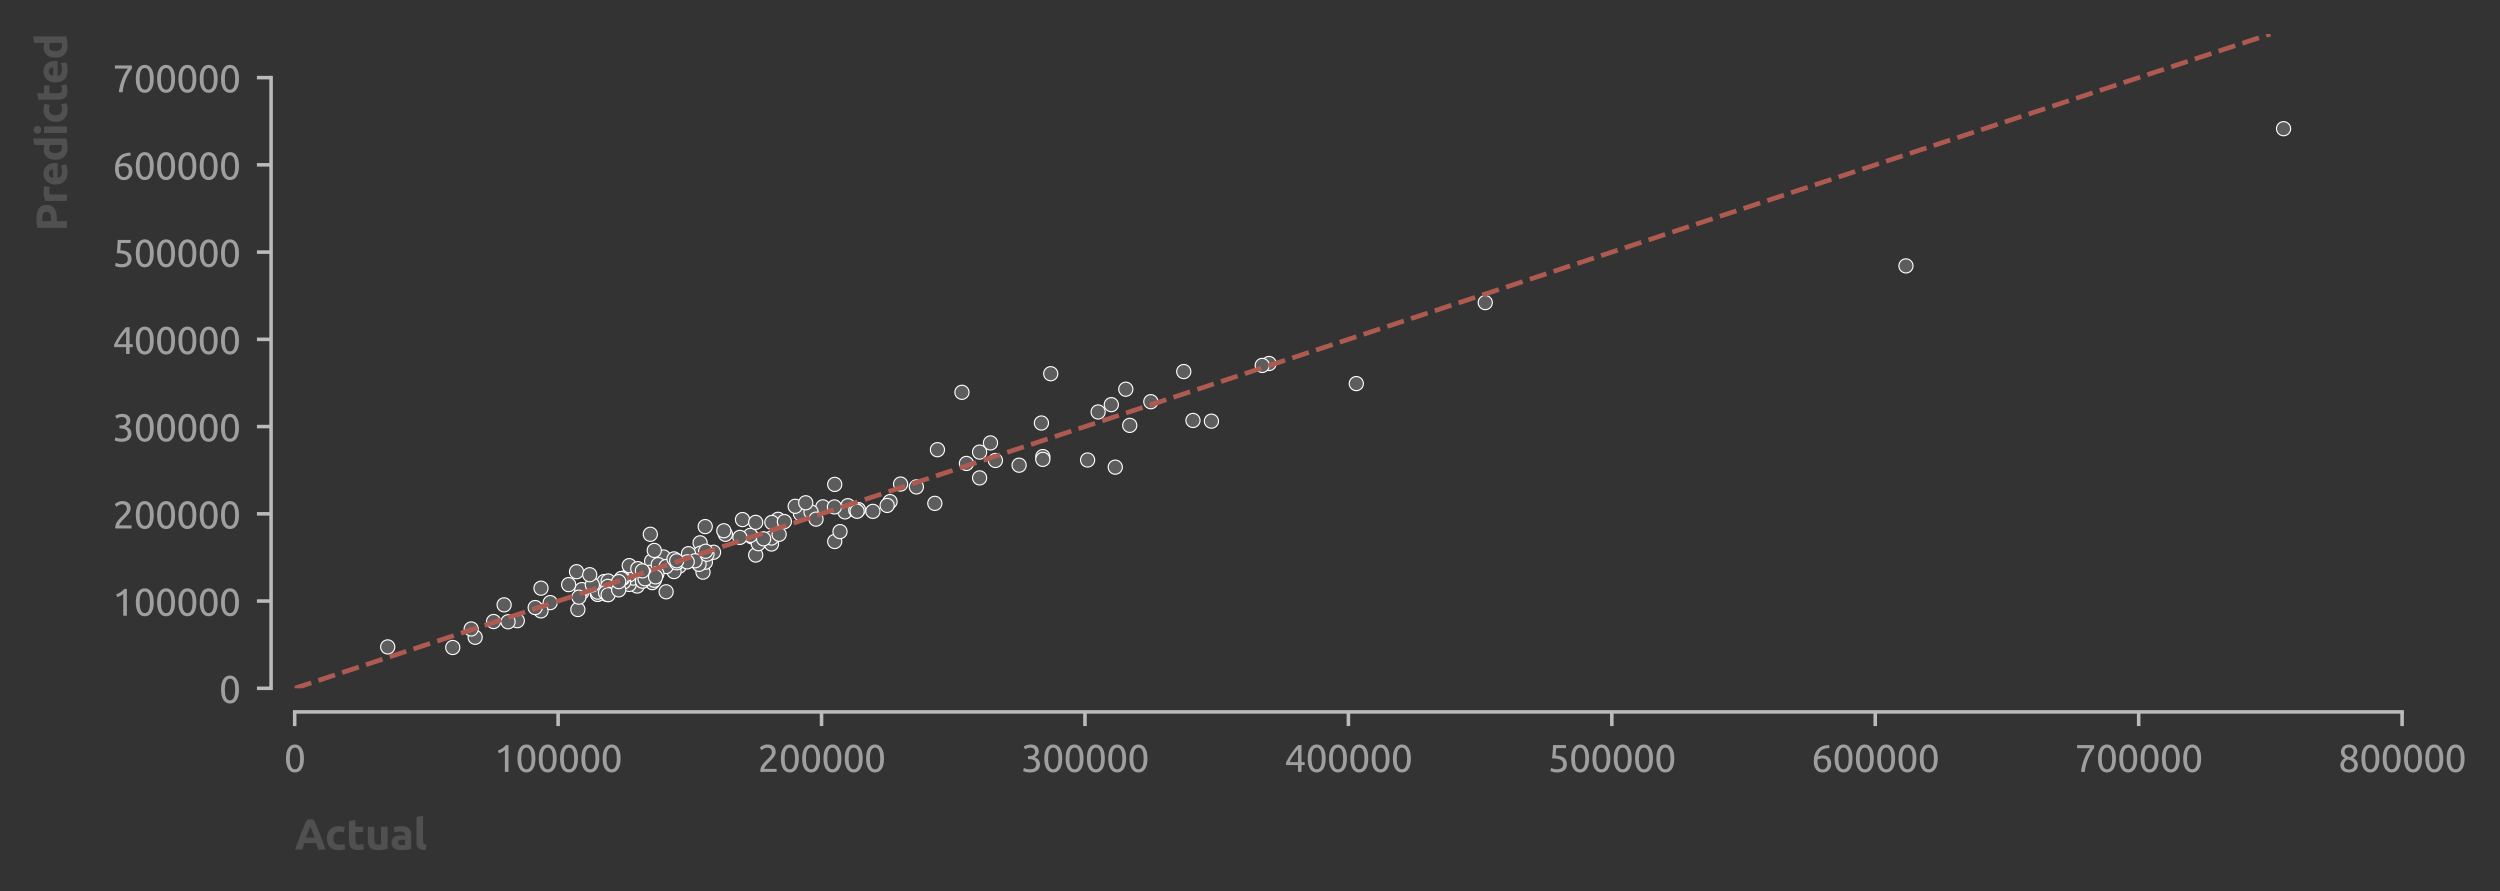 <?xml version="1.0" encoding="utf-8" standalone="no"?>
<!DOCTYPE svg PUBLIC "-//W3C//DTD SVG 1.1//EN"
  "http://www.w3.org/Graphics/SVG/1.1/DTD/svg11.dtd">
<svg xmlns:xlink="http://www.w3.org/1999/xlink" width="529.561pt" height="188.836pt" viewBox="0 0 529.561 188.836" xmlns="http://www.w3.org/2000/svg" version="1.1">
 <rect x="0" y="0" width="529.561" height="188.836" fill="#333333" stroke="none"/>
 <defs>
  <style type="text/css">*{stroke-linejoin: round; stroke-linecap: butt}</style>
 </defs>
 <g id="figure_1">
  <g id="patch_1">
   <path d="M 0 188.836 
L 529.561 188.836 
L 529.561 0 
L 0 0 
L 0 188.836 
z
" style="fill: none"/>
  </g>
  <g id="axes_1">
   <g id="patch_2">
    <path d="M 62.423 145.8 
L 508.823 145.8 
L 508.823 7.2 
L 62.423 7.2 
L 62.423 145.8 
z
" style="fill: none"/>
   </g>
   <g id="matplotlib.axis_1">
    <g id="xtick_1">
     <g id="line2d_1">
      <defs>
       <path id="md78e6dc897" d="M 0 0 
L 0 3 
" style="stroke: #bbbbbb; stroke-width: 0.75"/>
      </defs>
      <g>
       <use xlink:href="#md78e6dc897" x="62.423" y="150.8" style="fill: #bbbbbb; stroke: #bbbbbb; stroke-width: 0.75"/>
      </g>
     </g>
     <g id="text_1">
      <!-- 0 -->
      <g style="fill: #9f9f9f" transform="translate(60.167 163.507) scale(0.08 -0.08)">
       <defs>
        <path id="Ubuntu-30" d="M 320 2221 
Q 320 3334 713 3936 
Q 1107 4538 1805 4538 
Q 2502 4538 2896 3936 
Q 3290 3334 3290 2221 
Q 3290 1107 2896 505 
Q 2502 -96 1805 -96 
Q 1107 -96 713 505 
Q 320 1107 320 2221 
z
M 2662 2221 
Q 2662 2586 2620 2912 
Q 2579 3238 2480 3481 
Q 2381 3725 2214 3869 
Q 2048 4013 1805 4013 
Q 1562 4013 1395 3869 
Q 1229 3725 1129 3481 
Q 1030 3238 988 2912 
Q 947 2586 947 2221 
Q 947 1856 988 1529 
Q 1030 1203 1129 960 
Q 1229 717 1395 573 
Q 1562 429 1805 429 
Q 2048 429 2214 573 
Q 2381 717 2480 960 
Q 2579 1203 2620 1529 
Q 2662 1856 2662 2221 
z
" transform="scale(0.016)"/>
       </defs>
       <use xlink:href="#Ubuntu-30"/>
      </g>
     </g>
    </g>
    <g id="xtick_2">
     <g id="line2d_2">
      <g>
       <use xlink:href="#md78e6dc897" x="118.223" y="150.8" style="fill: #bbbbbb; stroke: #bbbbbb; stroke-width: 0.75"/>
      </g>
     </g>
     <g id="text_2">
      <!-- 100000 -->
      <g style="fill: #9f9f9f" transform="translate(104.686 163.507) scale(0.08 -0.08)">
       <defs>
        <path id="Ubuntu-31" d="M 595 3520 
Q 960 3661 1305 3881 
Q 1651 4102 1939 4435 
L 2362 4435 
L 2362 0 
L 1766 0 
L 1766 3610 
Q 1690 3539 1578 3462 
Q 1466 3386 1334 3315 
Q 1203 3245 1059 3181 
Q 915 3117 781 3072 
L 595 3520 
z
" transform="scale(0.016)"/>
       </defs>
       <use xlink:href="#Ubuntu-31"/>
       <use xlink:href="#Ubuntu-30" x="56.4"/>
       <use xlink:href="#Ubuntu-30" x="112.8"/>
       <use xlink:href="#Ubuntu-30" x="169.2"/>
       <use xlink:href="#Ubuntu-30" x="225.6"/>
       <use xlink:href="#Ubuntu-30" x="282"/>
      </g>
     </g>
    </g>
    <g id="xtick_3">
     <g id="line2d_3">
      <g>
       <use xlink:href="#md78e6dc897" x="174.023" y="150.8" style="fill: #bbbbbb; stroke: #bbbbbb; stroke-width: 0.75"/>
      </g>
     </g>
     <g id="text_3">
      <!-- 200000 -->
      <g style="fill: #9f9f9f" transform="translate(160.486 163.507) scale(0.08 -0.08)">
       <defs>
        <path id="Ubuntu-32" d="M 2989 3302 
Q 2989 3072 2896 2857 
Q 2803 2643 2649 2435 
Q 2496 2227 2304 2025 
Q 2112 1824 1920 1632 
Q 1811 1523 1667 1376 
Q 1523 1229 1395 1069 
Q 1267 909 1180 761 
Q 1094 614 1094 506 
L 3136 506 
L 3136 0 
L 448 0 
Q 442 38 442 76 
Q 442 115 442 147 
Q 442 448 541 707 
Q 640 966 800 1196 
Q 960 1427 1158 1632 
Q 1357 1837 1549 2029 
Q 1709 2182 1853 2332 
Q 1997 2483 2109 2633 
Q 2221 2784 2288 2944 
Q 2355 3104 2355 3283 
Q 2355 3475 2294 3609 
Q 2234 3744 2131 3833 
Q 2029 3923 1891 3964 
Q 1754 4006 1600 4006 
Q 1414 4006 1260 3955 
Q 1107 3904 985 3837 
Q 864 3770 781 3696 
Q 698 3622 653 3584 
L 358 4006 
Q 416 4070 531 4163 
Q 646 4256 806 4339 
Q 966 4422 1164 4480 
Q 1363 4538 1594 4538 
Q 2291 4538 2640 4214 
Q 2989 3891 2989 3302 
z
" transform="scale(0.016)"/>
       </defs>
       <use xlink:href="#Ubuntu-32"/>
       <use xlink:href="#Ubuntu-30" x="56.4"/>
       <use xlink:href="#Ubuntu-30" x="112.8"/>
       <use xlink:href="#Ubuntu-30" x="169.2"/>
       <use xlink:href="#Ubuntu-30" x="225.6"/>
       <use xlink:href="#Ubuntu-30" x="282"/>
      </g>
     </g>
    </g>
    <g id="xtick_4">
     <g id="line2d_4">
      <g>
       <use xlink:href="#md78e6dc897" x="229.823" y="150.8" style="fill: #bbbbbb; stroke: #bbbbbb; stroke-width: 0.75"/>
      </g>
     </g>
     <g id="text_4">
      <!-- 300000 -->
      <g style="fill: #9f9f9f" transform="translate(216.286 163.507) scale(0.08 -0.08)">
       <defs>
        <path id="Ubuntu-33" d="M 1446 435 
Q 2016 435 2262 659 
Q 2509 883 2509 1261 
Q 2509 1504 2406 1670 
Q 2304 1837 2137 1936 
Q 1971 2035 1750 2076 
Q 1530 2118 1299 2118 
L 1146 2118 
L 1146 2605 
L 1357 2605 
Q 1517 2605 1686 2637 
Q 1856 2669 1997 2752 
Q 2138 2835 2227 2979 
Q 2317 3123 2317 3341 
Q 2317 3520 2253 3648 
Q 2189 3776 2083 3859 
Q 1978 3942 1840 3977 
Q 1702 4013 1549 4013 
Q 1242 4013 1027 3923 
Q 813 3834 666 3738 
L 435 4192 
Q 512 4243 630 4304 
Q 749 4365 896 4416 
Q 1043 4467 1212 4502 
Q 1382 4538 1568 4538 
Q 1920 4538 2176 4451 
Q 2432 4365 2598 4208 
Q 2765 4051 2848 3836 
Q 2931 3622 2931 3373 
Q 2931 3027 2732 2780 
Q 2534 2534 2253 2406 
Q 2426 2355 2586 2259 
Q 2746 2163 2864 2016 
Q 2982 1869 3056 1677 
Q 3130 1485 3130 1248 
Q 3130 960 3030 713 
Q 2931 467 2723 288 
Q 2515 109 2201 6 
Q 1888 -96 1459 -96 
Q 1293 -96 1117 -70 
Q 941 -45 787 -6 
Q 634 32 518 70 
Q 403 109 352 134 
L 467 653 
Q 576 602 829 518 
Q 1082 435 1446 435 
z
" transform="scale(0.016)"/>
       </defs>
       <use xlink:href="#Ubuntu-33"/>
       <use xlink:href="#Ubuntu-30" x="56.4"/>
       <use xlink:href="#Ubuntu-30" x="112.8"/>
       <use xlink:href="#Ubuntu-30" x="169.2"/>
       <use xlink:href="#Ubuntu-30" x="225.6"/>
       <use xlink:href="#Ubuntu-30" x="282"/>
      </g>
     </g>
    </g>
    <g id="xtick_5">
     <g id="line2d_5">
      <g>
       <use xlink:href="#md78e6dc897" x="285.623" y="150.8" style="fill: #bbbbbb; stroke: #bbbbbb; stroke-width: 0.75"/>
      </g>
     </g>
     <g id="text_5">
      <!-- 400000 -->
      <g style="fill: #9f9f9f" transform="translate(272.086 163.507) scale(0.08 -0.08)">
       <defs>
        <path id="Ubuntu-34" d="M 256 1536 
Q 378 1818 589 2192 
Q 800 2566 1065 2963 
Q 1331 3360 1635 3744 
Q 1939 4128 2246 4435 
L 2816 4435 
L 2816 1619 
L 3341 1619 
L 3341 1133 
L 2816 1133 
L 2816 0 
L 2240 0 
L 2240 1133 
L 256 1133 
L 256 1536 
z
M 2240 3731 
Q 2048 3526 1853 3273 
Q 1658 3021 1472 2745 
Q 1286 2470 1123 2182 
Q 960 1894 832 1619 
L 2240 1619 
L 2240 3731 
z
" transform="scale(0.016)"/>
       </defs>
       <use xlink:href="#Ubuntu-34"/>
       <use xlink:href="#Ubuntu-30" x="56.4"/>
       <use xlink:href="#Ubuntu-30" x="112.8"/>
       <use xlink:href="#Ubuntu-30" x="169.2"/>
       <use xlink:href="#Ubuntu-30" x="225.6"/>
       <use xlink:href="#Ubuntu-30" x="282"/>
      </g>
     </g>
    </g>
    <g id="xtick_6">
     <g id="line2d_6">
      <g>
       <use xlink:href="#md78e6dc897" x="341.423" y="150.8" style="fill: #bbbbbb; stroke: #bbbbbb; stroke-width: 0.75"/>
      </g>
     </g>
     <g id="text_6">
      <!-- 500000 -->
      <g style="fill: #9f9f9f" transform="translate(327.886 163.507) scale(0.08 -0.08)">
       <defs>
        <path id="Ubuntu-35" d="M 1274 2726 
Q 2240 2688 2691 2304 
Q 3142 1920 3142 1261 
Q 3142 966 3043 716 
Q 2944 467 2742 288 
Q 2541 109 2233 6 
Q 1926 -96 1504 -96 
Q 1338 -96 1165 -70 
Q 992 -45 845 -6 
Q 698 32 582 70 
Q 467 109 416 134 
L 531 653 
Q 640 602 886 518 
Q 1133 435 1491 435 
Q 1779 435 1974 499 
Q 2170 563 2291 672 
Q 2413 781 2467 925 
Q 2522 1069 2522 1229 
Q 2522 1472 2438 1661 
Q 2355 1850 2144 1978 
Q 1933 2106 1581 2173 
Q 1229 2240 691 2240 
Q 730 2554 752 2829 
Q 774 3104 793 3366 
Q 813 3629 825 3888 
Q 838 4147 851 4435 
L 2989 4435 
L 2989 3930 
L 1370 3930 
Q 1363 3834 1350 3670 
Q 1338 3507 1325 3331 
Q 1312 3155 1299 2988 
Q 1286 2822 1274 2726 
z
" transform="scale(0.016)"/>
       </defs>
       <use xlink:href="#Ubuntu-35"/>
       <use xlink:href="#Ubuntu-30" x="56.4"/>
       <use xlink:href="#Ubuntu-30" x="112.8"/>
       <use xlink:href="#Ubuntu-30" x="169.2"/>
       <use xlink:href="#Ubuntu-30" x="225.6"/>
       <use xlink:href="#Ubuntu-30" x="282"/>
      </g>
     </g>
    </g>
    <g id="xtick_7">
     <g id="line2d_7">
      <g>
       <use xlink:href="#md78e6dc897" x="397.223" y="150.8" style="fill: #bbbbbb; stroke: #bbbbbb; stroke-width: 0.75"/>
      </g>
     </g>
     <g id="text_7">
      <!-- 600000 -->
      <g style="fill: #9f9f9f" transform="translate(383.686 163.507) scale(0.08 -0.08)">
       <defs>
        <path id="Ubuntu-36" d="M 403 1779 
Q 403 2426 582 2922 
Q 762 3418 1091 3757 
Q 1421 4096 1891 4272 
Q 2362 4448 2950 4454 
L 2995 3955 
Q 2618 3949 2307 3872 
Q 1997 3795 1753 3628 
Q 1510 3462 1344 3196 
Q 1178 2931 1094 2541 
Q 1261 2618 1469 2669 
Q 1677 2720 1901 2720 
Q 2278 2720 2540 2605 
Q 2803 2490 2969 2301 
Q 3136 2112 3209 1865 
Q 3283 1619 3283 1350 
Q 3283 1107 3200 851 
Q 3117 595 2947 384 
Q 2778 173 2515 38 
Q 2253 -96 1894 -96 
Q 1165 -96 784 403 
Q 403 902 403 1779 
z
M 1837 2234 
Q 1613 2234 1421 2192 
Q 1229 2150 1037 2067 
Q 1030 1997 1027 1923 
Q 1024 1850 1024 1779 
Q 1024 1498 1062 1248 
Q 1101 998 1200 809 
Q 1299 621 1465 509 
Q 1632 397 1888 397 
Q 2099 397 2246 486 
Q 2394 576 2490 717 
Q 2586 858 2627 1021 
Q 2669 1184 2669 1338 
Q 2669 1773 2461 2003 
Q 2253 2234 1837 2234 
z
" transform="scale(0.016)"/>
       </defs>
       <use xlink:href="#Ubuntu-36"/>
       <use xlink:href="#Ubuntu-30" x="56.4"/>
       <use xlink:href="#Ubuntu-30" x="112.8"/>
       <use xlink:href="#Ubuntu-30" x="169.2"/>
       <use xlink:href="#Ubuntu-30" x="225.6"/>
       <use xlink:href="#Ubuntu-30" x="282"/>
      </g>
     </g>
    </g>
    <g id="xtick_8">
     <g id="line2d_8">
      <g>
       <use xlink:href="#md78e6dc897" x="453.023" y="150.8" style="fill: #bbbbbb; stroke: #bbbbbb; stroke-width: 0.75"/>
      </g>
     </g>
     <g id="text_8">
      <!-- 700000 -->
      <g style="fill: #9f9f9f" transform="translate(439.486 163.507) scale(0.08 -0.08)">
       <defs>
        <path id="Ubuntu-37" d="M 1043 0 
Q 1082 512 1226 1078 
Q 1370 1645 1581 2179 
Q 1792 2714 2045 3171 
Q 2298 3629 2541 3917 
L 384 3917 
L 384 4435 
L 3206 4435 
L 3206 3942 
Q 2995 3699 2739 3273 
Q 2483 2848 2256 2320 
Q 2029 1792 1865 1193 
Q 1702 595 1664 0 
L 1043 0 
z
" transform="scale(0.016)"/>
       </defs>
       <use xlink:href="#Ubuntu-37"/>
       <use xlink:href="#Ubuntu-30" x="56.4"/>
       <use xlink:href="#Ubuntu-30" x="112.8"/>
       <use xlink:href="#Ubuntu-30" x="169.2"/>
       <use xlink:href="#Ubuntu-30" x="225.6"/>
       <use xlink:href="#Ubuntu-30" x="282"/>
      </g>
     </g>
    </g>
    <g id="xtick_9">
     <g id="line2d_9">
      <g>
       <use xlink:href="#md78e6dc897" x="508.823" y="150.8" style="fill: #bbbbbb; stroke: #bbbbbb; stroke-width: 0.75"/>
      </g>
     </g>
     <g id="text_9">
      <!-- 800000 -->
      <g style="fill: #9f9f9f" transform="translate(495.286 163.507) scale(0.08 -0.08)">
       <defs>
        <path id="Ubuntu-38" d="M 3258 1152 
Q 3258 883 3165 656 
Q 3072 429 2889 259 
Q 2707 90 2432 -3 
Q 2157 -96 1798 -96 
Q 1382 -96 1104 22 
Q 826 141 659 320 
Q 493 499 422 713 
Q 352 928 352 1120 
Q 352 1306 413 1475 
Q 474 1645 573 1792 
Q 672 1939 803 2057 
Q 934 2176 1082 2266 
Q 454 2624 454 3322 
Q 454 3565 550 3785 
Q 646 4006 822 4172 
Q 998 4339 1248 4438 
Q 1498 4538 1805 4538 
Q 2163 4538 2419 4429 
Q 2675 4320 2838 4150 
Q 3002 3981 3075 3776 
Q 3149 3571 3149 3379 
Q 3149 3194 3094 3030 
Q 3040 2867 2947 2726 
Q 2854 2586 2736 2477 
Q 2618 2368 2490 2285 
Q 3245 1926 3258 1152 
z
M 954 1114 
Q 954 998 995 873 
Q 1037 749 1139 643 
Q 1242 538 1402 467 
Q 1562 397 1805 397 
Q 2022 397 2185 461 
Q 2349 525 2451 624 
Q 2554 723 2605 851 
Q 2656 979 2656 1114 
Q 2656 1318 2579 1472 
Q 2502 1626 2358 1741 
Q 2214 1856 2012 1936 
Q 1811 2016 1555 2074 
Q 1267 1914 1110 1677 
Q 954 1440 954 1114 
z
M 2554 3386 
Q 2554 3482 2512 3597 
Q 2470 3712 2380 3811 
Q 2291 3910 2150 3977 
Q 2010 4045 1805 4045 
Q 1600 4045 1456 3981 
Q 1312 3917 1222 3817 
Q 1133 3718 1091 3600 
Q 1050 3482 1050 3366 
Q 1050 3226 1101 3085 
Q 1152 2944 1261 2822 
Q 1370 2701 1546 2605 
Q 1722 2509 1965 2451 
Q 2234 2611 2394 2825 
Q 2554 3040 2554 3386 
z
" transform="scale(0.016)"/>
       </defs>
       <use xlink:href="#Ubuntu-38"/>
       <use xlink:href="#Ubuntu-30" x="56.4"/>
       <use xlink:href="#Ubuntu-30" x="112.8"/>
       <use xlink:href="#Ubuntu-30" x="169.2"/>
       <use xlink:href="#Ubuntu-30" x="225.6"/>
       <use xlink:href="#Ubuntu-30" x="282"/>
      </g>
     </g>
    </g>
    <g id="text_10">
     <!-- Actual -->
     <g style="fill: #505050" transform="translate(62.423 179.971) scale(0.09 -0.09)">
      <defs>
       <path id="Ubuntu-Bold-41" d="M 3482 0 
Q 3411 230 3324 473 
Q 3238 717 3155 960 
L 1427 960 
Q 1344 717 1257 473 
Q 1171 230 1101 0 
L 64 0 
Q 314 717 538 1325 
Q 762 1933 976 2470 
Q 1190 3008 1398 3491 
Q 1606 3974 1830 4435 
L 2784 4435 
Q 3002 3974 3213 3491 
Q 3424 3008 3638 2470 
Q 3853 1933 4077 1325 
Q 4301 717 4550 0 
L 3482 0 
z
M 2285 3430 
Q 2253 3334 2189 3168 
Q 2125 3002 2041 2784 
Q 1958 2566 1859 2304 
Q 1760 2042 1658 1754 
L 2918 1754 
Q 2816 2042 2720 2304 
Q 2624 2566 2537 2784 
Q 2451 3002 2387 3168 
Q 2323 3334 2285 3430 
z
" transform="scale(0.016)"/>
       <path id="Ubuntu-Bold-63" d="M 288 1683 
Q 288 2048 406 2371 
Q 525 2694 749 2934 
Q 973 3174 1293 3315 
Q 1613 3456 2022 3456 
Q 2291 3456 2515 3408 
Q 2739 3360 2950 3270 
L 2752 2509 
Q 2618 2560 2458 2598 
Q 2298 2637 2099 2637 
Q 1677 2637 1469 2374 
Q 1261 2112 1261 1683 
Q 1261 1229 1456 979 
Q 1651 730 2138 730 
Q 2310 730 2508 762 
Q 2707 794 2874 864 
L 3008 83 
Q 2842 13 2592 -38 
Q 2342 -90 2042 -90 
Q 1581 -90 1248 48 
Q 915 186 700 422 
Q 486 659 387 982 
Q 288 1306 288 1683 
z
" transform="scale(0.016)"/>
       <path id="Ubuntu-Bold-74" d="M 416 4205 
L 1370 4358 
L 1370 3366 
L 2515 3366 
L 2515 2573 
L 1370 2573 
L 1370 1389 
Q 1370 1088 1475 909 
Q 1581 730 1901 730 
Q 2054 730 2217 758 
Q 2381 787 2515 838 
L 2650 96 
Q 2477 26 2265 -25 
Q 2054 -77 1747 -77 
Q 1357 -77 1101 28 
Q 845 134 691 323 
Q 538 512 477 781 
Q 416 1050 416 1376 
L 416 4205 
z
" transform="scale(0.016)"/>
       <path id="Ubuntu-Bold-75" d="M 3322 115 
Q 3078 45 2694 -16 
Q 2310 -77 1888 -77 
Q 1459 -77 1174 38 
Q 890 154 723 362 
Q 557 570 486 858 
Q 416 1146 416 1491 
L 416 3366 
L 1370 3366 
L 1370 1606 
Q 1370 1146 1491 941 
Q 1613 736 1946 736 
Q 2048 736 2163 745 
Q 2278 755 2368 768 
L 2368 3366 
L 3322 3366 
L 3322 115 
z
" transform="scale(0.016)"/>
       <path id="Ubuntu-Bold-61" d="M 1734 666 
Q 1875 666 2003 672 
Q 2131 678 2208 691 
L 2208 1414 
Q 2150 1427 2035 1440 
Q 1920 1453 1824 1453 
Q 1690 1453 1571 1437 
Q 1453 1421 1363 1376 
Q 1274 1331 1222 1254 
Q 1171 1178 1171 1062 
Q 1171 838 1321 752 
Q 1472 666 1734 666 
z
M 1658 3456 
Q 2080 3456 2361 3360 
Q 2643 3264 2812 3085 
Q 2982 2906 3052 2650 
Q 3123 2394 3123 2080 
L 3123 96 
Q 2918 51 2553 -9 
Q 2189 -70 1670 -70 
Q 1344 -70 1078 -12 
Q 813 45 621 176 
Q 429 307 326 518 
Q 224 730 224 1037 
Q 224 1331 342 1536 
Q 461 1741 659 1862 
Q 858 1984 1114 2038 
Q 1370 2093 1645 2093 
Q 1830 2093 1974 2077 
Q 2118 2061 2208 2035 
L 2208 2125 
Q 2208 2368 2061 2515 
Q 1914 2662 1549 2662 
Q 1306 2662 1069 2627 
Q 832 2592 659 2528 
L 538 3296 
Q 621 3322 745 3350 
Q 870 3379 1017 3401 
Q 1165 3424 1328 3440 
Q 1491 3456 1658 3456 
z
" transform="scale(0.016)"/>
       <path id="Ubuntu-Bold-6c" d="M 1792 -64 
Q 1376 -58 1117 25 
Q 858 109 707 259 
Q 557 410 502 624 
Q 448 838 448 1107 
L 448 4813 
L 1402 4966 
L 1402 1299 
Q 1402 1171 1421 1068 
Q 1440 966 1494 896 
Q 1549 826 1651 781 
Q 1754 736 1926 723 
L 1792 -64 
z
" transform="scale(0.016)"/>
      </defs>
      <use xlink:href="#Ubuntu-Bold-41"/>
      <use xlink:href="#Ubuntu-Bold-63" x="70.975"/>
      <use xlink:href="#Ubuntu-Bold-74" x="120.975"/>
      <use xlink:href="#Ubuntu-Bold-75" x="165.375"/>
      <use xlink:href="#Ubuntu-Bold-61" x="224.275"/>
      <use xlink:href="#Ubuntu-Bold-6c" x="279.575"/>
     </g>
    </g>
   </g>
   <g id="matplotlib.axis_2">
    <g id="ytick_1">
     <g id="line2d_10">
      <defs>
       <path id="me617c62ed6" d="M 0 0 
L -3 0 
" style="stroke: #bbbbbb; stroke-width: 0.75"/>
      </defs>
      <g>
       <use xlink:href="#me617c62ed6" x="57.423" y="145.8" style="fill: #bbbbbb; stroke: #bbbbbb; stroke-width: 0.75"/>
      </g>
     </g>
     <g id="text_11">
      <!-- 0 -->
      <g style="fill: #9f9f9f" transform="translate(46.411 148.904) scale(0.08 -0.08)">
       <use xlink:href="#Ubuntu-30"/>
      </g>
     </g>
    </g>
    <g id="ytick_2">
     <g id="line2d_11">
      <g>
       <use xlink:href="#me617c62ed6" x="57.423" y="127.32" style="fill: #bbbbbb; stroke: #bbbbbb; stroke-width: 0.75"/>
      </g>
     </g>
     <g id="text_12">
      <!-- 100000 -->
      <g style="fill: #9f9f9f" transform="translate(23.848 130.424) scale(0.08 -0.08)">
       <use xlink:href="#Ubuntu-31"/>
       <use xlink:href="#Ubuntu-30" x="56.4"/>
       <use xlink:href="#Ubuntu-30" x="112.8"/>
       <use xlink:href="#Ubuntu-30" x="169.2"/>
       <use xlink:href="#Ubuntu-30" x="225.6"/>
       <use xlink:href="#Ubuntu-30" x="282"/>
      </g>
     </g>
    </g>
    <g id="ytick_3">
     <g id="line2d_12">
      <g>
       <use xlink:href="#me617c62ed6" x="57.423" y="108.84" style="fill: #bbbbbb; stroke: #bbbbbb; stroke-width: 0.75"/>
      </g>
     </g>
     <g id="text_13">
      <!-- 200000 -->
      <g style="fill: #9f9f9f" transform="translate(23.848 111.944) scale(0.08 -0.08)">
       <use xlink:href="#Ubuntu-32"/>
       <use xlink:href="#Ubuntu-30" x="56.4"/>
       <use xlink:href="#Ubuntu-30" x="112.8"/>
       <use xlink:href="#Ubuntu-30" x="169.2"/>
       <use xlink:href="#Ubuntu-30" x="225.6"/>
       <use xlink:href="#Ubuntu-30" x="282"/>
      </g>
     </g>
    </g>
    <g id="ytick_4">
     <g id="line2d_13">
      <g>
       <use xlink:href="#me617c62ed6" x="57.423" y="90.36" style="fill: #bbbbbb; stroke: #bbbbbb; stroke-width: 0.75"/>
      </g>
     </g>
     <g id="text_14">
      <!-- 300000 -->
      <g style="fill: #9f9f9f" transform="translate(23.848 93.464) scale(0.08 -0.08)">
       <use xlink:href="#Ubuntu-33"/>
       <use xlink:href="#Ubuntu-30" x="56.4"/>
       <use xlink:href="#Ubuntu-30" x="112.8"/>
       <use xlink:href="#Ubuntu-30" x="169.2"/>
       <use xlink:href="#Ubuntu-30" x="225.6"/>
       <use xlink:href="#Ubuntu-30" x="282"/>
      </g>
     </g>
    </g>
    <g id="ytick_5">
     <g id="line2d_14">
      <g>
       <use xlink:href="#me617c62ed6" x="57.423" y="71.88" style="fill: #bbbbbb; stroke: #bbbbbb; stroke-width: 0.75"/>
      </g>
     </g>
     <g id="text_15">
      <!-- 400000 -->
      <g style="fill: #9f9f9f" transform="translate(23.848 74.984) scale(0.08 -0.08)">
       <use xlink:href="#Ubuntu-34"/>
       <use xlink:href="#Ubuntu-30" x="56.4"/>
       <use xlink:href="#Ubuntu-30" x="112.8"/>
       <use xlink:href="#Ubuntu-30" x="169.2"/>
       <use xlink:href="#Ubuntu-30" x="225.6"/>
       <use xlink:href="#Ubuntu-30" x="282"/>
      </g>
     </g>
    </g>
    <g id="ytick_6">
     <g id="line2d_15">
      <g>
       <use xlink:href="#me617c62ed6" x="57.423" y="53.4" style="fill: #bbbbbb; stroke: #bbbbbb; stroke-width: 0.75"/>
      </g>
     </g>
     <g id="text_16">
      <!-- 500000 -->
      <g style="fill: #9f9f9f" transform="translate(23.848 56.504) scale(0.08 -0.08)">
       <use xlink:href="#Ubuntu-35"/>
       <use xlink:href="#Ubuntu-30" x="56.4"/>
       <use xlink:href="#Ubuntu-30" x="112.8"/>
       <use xlink:href="#Ubuntu-30" x="169.2"/>
       <use xlink:href="#Ubuntu-30" x="225.6"/>
       <use xlink:href="#Ubuntu-30" x="282"/>
      </g>
     </g>
    </g>
    <g id="ytick_7">
     <g id="line2d_16">
      <g>
       <use xlink:href="#me617c62ed6" x="57.423" y="34.92" style="fill: #bbbbbb; stroke: #bbbbbb; stroke-width: 0.75"/>
      </g>
     </g>
     <g id="text_17">
      <!-- 600000 -->
      <g style="fill: #9f9f9f" transform="translate(23.848 38.024) scale(0.08 -0.08)">
       <use xlink:href="#Ubuntu-36"/>
       <use xlink:href="#Ubuntu-30" x="56.4"/>
       <use xlink:href="#Ubuntu-30" x="112.8"/>
       <use xlink:href="#Ubuntu-30" x="169.2"/>
       <use xlink:href="#Ubuntu-30" x="225.6"/>
       <use xlink:href="#Ubuntu-30" x="282"/>
      </g>
     </g>
    </g>
    <g id="ytick_8">
     <g id="line2d_17">
      <g>
       <use xlink:href="#me617c62ed6" x="57.423" y="16.44" style="fill: #bbbbbb; stroke: #bbbbbb; stroke-width: 0.75"/>
      </g>
     </g>
     <g id="text_18">
      <!-- 700000 -->
      <g style="fill: #9f9f9f" transform="translate(23.848 19.544) scale(0.08 -0.08)">
       <use xlink:href="#Ubuntu-37"/>
       <use xlink:href="#Ubuntu-30" x="56.4"/>
       <use xlink:href="#Ubuntu-30" x="112.8"/>
       <use xlink:href="#Ubuntu-30" x="169.2"/>
       <use xlink:href="#Ubuntu-30" x="225.6"/>
       <use xlink:href="#Ubuntu-30" x="282"/>
      </g>
     </g>
    </g>
    <g id="text_19">
     <!-- Predicted -->
     <g style="fill: #505050" transform="translate(14.183 49.009) rotate(-90) scale(0.09 -0.09)">
      <defs>
       <path id="Ubuntu-Bold-50" d="M 1843 4486 
Q 2835 4486 3366 4137 
Q 3898 3789 3898 2995 
Q 3898 2195 3360 1840 
Q 2822 1485 1824 1485 
L 1510 1485 
L 1510 0 
L 512 0 
L 512 4371 
Q 838 4435 1203 4460 
Q 1568 4486 1843 4486 
z
M 1907 3635 
Q 1798 3635 1692 3628 
Q 1587 3622 1510 3616 
L 1510 2336 
L 1824 2336 
Q 2342 2336 2604 2477 
Q 2867 2618 2867 3002 
Q 2867 3187 2800 3308 
Q 2733 3430 2608 3504 
Q 2483 3578 2304 3606 
Q 2125 3635 1907 3635 
z
" transform="scale(0.016)"/>
       <path id="Ubuntu-Bold-72" d="M 2477 2522 
Q 2349 2554 2176 2589 
Q 2003 2624 1805 2624 
Q 1715 2624 1590 2608 
Q 1466 2592 1402 2573 
L 1402 0 
L 448 0 
L 448 3187 
Q 704 3277 1053 3357 
Q 1402 3437 1830 3437 
Q 1907 3437 2016 3427 
Q 2125 3418 2233 3402 
Q 2342 3386 2451 3363 
Q 2560 3341 2637 3309 
L 2477 2522 
z
" transform="scale(0.016)"/>
       <path id="Ubuntu-Bold-65" d="M 288 1658 
Q 288 2106 425 2442 
Q 563 2778 787 3002 
Q 1011 3226 1302 3341 
Q 1594 3456 1901 3456 
Q 2618 3456 3034 3017 
Q 3450 2579 3450 1728 
Q 3450 1645 3443 1545 
Q 3437 1446 3430 1370 
L 1267 1370 
Q 1299 1075 1542 902 
Q 1786 730 2195 730 
Q 2458 730 2710 778 
Q 2963 826 3123 896 
L 3251 122 
Q 3174 83 3046 44 
Q 2918 6 2761 -22 
Q 2605 -51 2425 -70 
Q 2246 -90 2067 -90 
Q 1613 -90 1277 44 
Q 941 179 720 412 
Q 499 646 393 966 
Q 288 1286 288 1658 
z
M 2528 2022 
Q 2522 2144 2486 2259 
Q 2451 2374 2377 2464 
Q 2304 2554 2192 2611 
Q 2080 2669 1914 2669 
Q 1754 2669 1638 2614 
Q 1523 2560 1446 2470 
Q 1370 2381 1328 2262 
Q 1286 2144 1267 2022 
L 2528 2022 
z
" transform="scale(0.016)"/>
       <path id="Ubuntu-Bold-64" d="M 1261 1709 
Q 1261 1267 1459 998 
Q 1658 730 2048 730 
Q 2176 730 2285 739 
Q 2394 749 2464 762 
L 2464 2496 
Q 2374 2554 2230 2592 
Q 2086 2630 1939 2630 
Q 1261 2630 1261 1709 
z
M 3418 109 
Q 3290 70 3123 35 
Q 2957 0 2774 -25 
Q 2592 -51 2403 -67 
Q 2214 -83 2042 -83 
Q 1626 -83 1299 38 
Q 973 160 749 387 
Q 525 614 406 937 
Q 288 1261 288 1664 
Q 288 2074 390 2403 
Q 493 2733 685 2963 
Q 877 3194 1155 3315 
Q 1434 3437 1792 3437 
Q 1990 3437 2147 3398 
Q 2304 3360 2464 3290 
L 2464 4813 
L 3418 4966 
L 3418 109 
z
" transform="scale(0.016)"/>
       <path id="Ubuntu-Bold-69" d="M 1402 0 
L 448 0 
L 448 3366 
L 1402 3366 
L 1402 0 
z
M 1491 4339 
Q 1491 4077 1321 3926 
Q 1152 3776 922 3776 
Q 691 3776 521 3926 
Q 352 4077 352 4339 
Q 352 4602 521 4752 
Q 691 4902 922 4902 
Q 1152 4902 1321 4752 
Q 1491 4602 1491 4339 
z
" transform="scale(0.016)"/>
      </defs>
      <use xlink:href="#Ubuntu-Bold-50"/>
      <use xlink:href="#Ubuntu-Bold-72" x="64.4"/>
      <use xlink:href="#Ubuntu-Bold-65" x="105.6"/>
      <use xlink:href="#Ubuntu-Bold-64" x="164"/>
      <use xlink:href="#Ubuntu-Bold-69" x="224.4"/>
      <use xlink:href="#Ubuntu-Bold-63" x="253.3"/>
      <use xlink:href="#Ubuntu-Bold-74" x="303.3"/>
      <use xlink:href="#Ubuntu-Bold-65" x="345.7"/>
      <use xlink:href="#Ubuntu-Bold-64" x="404.1"/>
     </g>
    </g>
   </g>
   <g id="PathCollection_1">
    <defs>
     <path id="m5e9543ff22" d="M 0 1.5 
C 0.398 1.5 0.779 1.342 1.061 1.061 
C 1.342 0.779 1.5 0.398 1.5 0 
C 1.5 -0.398 1.342 -0.779 1.061 -1.061 
C 0.779 -1.342 0.398 -1.5 0 -1.5 
C -0.398 -1.5 -0.779 -1.342 -1.061 -1.061 
C -1.342 -0.779 -1.5 -0.398 -1.5 0 
C -1.5 0.398 -1.342 0.779 -1.061 1.061 
C -0.779 1.342 -0.398 1.5 0 1.5 
z
" style="stroke: #ffffff; stroke-width: 0.24"/>
    </defs>
    <g clip-path="url(#pc9e5bad7fe)">
     <use xlink:href="#m5e9543ff22" x="148.634" y="118.448" style="fill: #5d5d5d; stroke: #ffffff; stroke-width: 0.24"/>
     <use xlink:href="#m5e9543ff22" x="243.773" y="85.088" style="fill: #5d5d5d; stroke: #ffffff; stroke-width: 0.24"/>
     <use xlink:href="#m5e9543ff22" x="126.593" y="125.826" style="fill: #5d5d5d; stroke: #ffffff; stroke-width: 0.24"/>
     <use xlink:href="#m5e9543ff22" x="151.145" y="116.981" style="fill: #5d5d5d; stroke: #ffffff; stroke-width: 0.24"/>
     <use xlink:href="#m5e9543ff22" x="238.472" y="82.447" style="fill: #5d5d5d; stroke: #ffffff; stroke-width: 0.24"/>
     <use xlink:href="#m5e9543ff22" x="104.552" y="131.654" style="fill: #5d5d5d; stroke: #ffffff; stroke-width: 0.24"/>
     <use xlink:href="#m5e9543ff22" x="236.24" y="98.955" style="fill: #5d5d5d; stroke: #ffffff; stroke-width: 0.24"/>
     <use xlink:href="#m5e9543ff22" x="143.891" y="119.919" style="fill: #5d5d5d; stroke: #ffffff; stroke-width: 0.24"/>
     <use xlink:href="#m5e9543ff22" x="109.574" y="131.476" style="fill: #5d5d5d; stroke: #ffffff; stroke-width: 0.24"/>
     <use xlink:href="#m5e9543ff22" x="138.032" y="118.849" style="fill: #5d5d5d; stroke: #ffffff; stroke-width: 0.24"/>
     <use xlink:href="#m5e9543ff22" x="143.333" y="119.252" style="fill: #5d5d5d; stroke: #ffffff; stroke-width: 0.24"/>
     <use xlink:href="#m5e9543ff22" x="134.963" y="124.138" style="fill: #5d5d5d; stroke: #ffffff; stroke-width: 0.24"/>
     <use xlink:href="#m5e9543ff22" x="107.621" y="131.707" style="fill: #5d5d5d; stroke: #ffffff; stroke-width: 0.24"/>
     <use xlink:href="#m5e9543ff22" x="181.835" y="107.946" style="fill: #5d5d5d; stroke: #ffffff; stroke-width: 0.24"/>
     <use xlink:href="#m5e9543ff22" x="163.421" y="115.236" style="fill: #5d5d5d; stroke: #ffffff; stroke-width: 0.24"/>
     <use xlink:href="#m5e9543ff22" x="137.474" y="121.229" style="fill: #5d5d5d; stroke: #ffffff; stroke-width: 0.24"/>
     <use xlink:href="#m5e9543ff22" x="164.816" y="110.004" style="fill: #5d5d5d; stroke: #ffffff; stroke-width: 0.24"/>
     <use xlink:href="#m5e9543ff22" x="137.753" y="122.197" style="fill: #5d5d5d; stroke: #ffffff; stroke-width: 0.24"/>
     <use xlink:href="#m5e9543ff22" x="128.491" y="125.885" style="fill: #5d5d5d; stroke: #ffffff; stroke-width: 0.24"/>
     <use xlink:href="#m5e9543ff22" x="188.531" y="106.255" style="fill: #5d5d5d; stroke: #ffffff; stroke-width: 0.24"/>
     <use xlink:href="#m5e9543ff22" x="148.913" y="121.192" style="fill: #5d5d5d; stroke: #ffffff; stroke-width: 0.24"/>
     <use xlink:href="#m5e9543ff22" x="179.603" y="107.117" style="fill: #5d5d5d; stroke: #ffffff; stroke-width: 0.24"/>
     <use xlink:href="#m5e9543ff22" x="159.236" y="113.705" style="fill: #5d5d5d; stroke: #ffffff; stroke-width: 0.24"/>
     <use xlink:href="#m5e9543ff22" x="134.405" y="122.31" style="fill: #5d5d5d; stroke: #ffffff; stroke-width: 0.24"/>
     <use xlink:href="#m5e9543ff22" x="169.559" y="108.813" style="fill: #5d5d5d; stroke: #ffffff; stroke-width: 0.24"/>
     <use xlink:href="#m5e9543ff22" x="148.3" y="114.984" style="fill: #5d5d5d; stroke: #ffffff; stroke-width: 0.24"/>
     <use xlink:href="#m5e9543ff22" x="163.496" y="110.667" style="fill: #5d5d5d; stroke: #ffffff; stroke-width: 0.24"/>
     <use xlink:href="#m5e9543ff22" x="141.101" y="125.358" style="fill: #5d5d5d; stroke: #ffffff; stroke-width: 0.24"/>
     <use xlink:href="#m5e9543ff22" x="163.421" y="113.967" style="fill: #5d5d5d; stroke: #ffffff; stroke-width: 0.24"/>
     <use xlink:href="#m5e9543ff22" x="178.99" y="108.428" style="fill: #5d5d5d; stroke: #ffffff; stroke-width: 0.24"/>
     <use xlink:href="#m5e9543ff22" x="133.289" y="123.799" style="fill: #5d5d5d; stroke: #ffffff; stroke-width: 0.24"/>
     <use xlink:href="#m5e9543ff22" x="220.895" y="96.716" style="fill: #5d5d5d; stroke: #ffffff; stroke-width: 0.24"/>
     <use xlink:href="#m5e9543ff22" x="174.302" y="107.361" style="fill: #5d5d5d; stroke: #ffffff; stroke-width: 0.24"/>
     <use xlink:href="#m5e9543ff22" x="138.172" y="123.411" style="fill: #5d5d5d; stroke: #ffffff; stroke-width: 0.24"/>
     <use xlink:href="#m5e9543ff22" x="204.713" y="98.168" style="fill: #5d5d5d; stroke: #ffffff; stroke-width: 0.24"/>
     <use xlink:href="#m5e9543ff22" x="140.543" y="117.985" style="fill: #5d5d5d; stroke: #ffffff; stroke-width: 0.24"/>
     <use xlink:href="#m5e9543ff22" x="139.427" y="119.6" style="fill: #5d5d5d; stroke: #ffffff; stroke-width: 0.24"/>
     <use xlink:href="#m5e9543ff22" x="184.904" y="108.316" style="fill: #5d5d5d; stroke: #ffffff; stroke-width: 0.24"/>
     <use xlink:href="#m5e9543ff22" x="235.403" y="85.717" style="fill: #5d5d5d; stroke: #ffffff; stroke-width: 0.24"/>
     <use xlink:href="#m5e9543ff22" x="116.549" y="127.647" style="fill: #5d5d5d; stroke: #ffffff; stroke-width: 0.24"/>
     <use xlink:href="#m5e9543ff22" x="126.314" y="125.04" style="fill: #5d5d5d; stroke: #ffffff; stroke-width: 0.24"/>
     <use xlink:href="#m5e9543ff22" x="176.813" y="102.608" style="fill: #5d5d5d; stroke: #ffffff; stroke-width: 0.24"/>
     <use xlink:href="#m5e9543ff22" x="129.104" y="123.558" style="fill: #5d5d5d; stroke: #ffffff; stroke-width: 0.24"/>
     <use xlink:href="#m5e9543ff22" x="203.761" y="83.099" style="fill: #5d5d5d; stroke: #ffffff; stroke-width: 0.24"/>
     <use xlink:href="#m5e9543ff22" x="134.126" y="122.445" style="fill: #5d5d5d; stroke: #ffffff; stroke-width: 0.24"/>
     <use xlink:href="#m5e9543ff22" x="127.988" y="123.185" style="fill: #5d5d5d; stroke: #ffffff; stroke-width: 0.24"/>
     <use xlink:href="#m5e9543ff22" x="126.593" y="125.912" style="fill: #5d5d5d; stroke: #ffffff; stroke-width: 0.24"/>
     <use xlink:href="#m5e9543ff22" x="133.289" y="121.766" style="fill: #5d5d5d; stroke: #ffffff; stroke-width: 0.24"/>
     <use xlink:href="#m5e9543ff22" x="314.612" y="64.096" style="fill: #5d5d5d; stroke: #ffffff; stroke-width: 0.24"/>
     <use xlink:href="#m5e9543ff22" x="142.775" y="121.076" style="fill: #5d5d5d; stroke: #ffffff; stroke-width: 0.24"/>
     <use xlink:href="#m5e9543ff22" x="128.825" y="123.066" style="fill: #5d5d5d; stroke: #ffffff; stroke-width: 0.24"/>
     <use xlink:href="#m5e9543ff22" x="171.791" y="108.446" style="fill: #5d5d5d; stroke: #ffffff; stroke-width: 0.24"/>
     <use xlink:href="#m5e9543ff22" x="126.593" y="125.426" style="fill: #5d5d5d; stroke: #ffffff; stroke-width: 0.24"/>
     <use xlink:href="#m5e9543ff22" x="222.569" y="79.162" style="fill: #5d5d5d; stroke: #ffffff; stroke-width: 0.24"/>
     <use xlink:href="#m5e9543ff22" x="143.054" y="118.922" style="fill: #5d5d5d; stroke: #ffffff; stroke-width: 0.24"/>
     <use xlink:href="#m5e9543ff22" x="207.503" y="101.227" style="fill: #5d5d5d; stroke: #ffffff; stroke-width: 0.24"/>
     <use xlink:href="#m5e9543ff22" x="181.277" y="108.069" style="fill: #5d5d5d; stroke: #ffffff; stroke-width: 0.24"/>
     <use xlink:href="#m5e9543ff22" x="160.073" y="117.573" style="fill: #5d5d5d; stroke: #ffffff; stroke-width: 0.24"/>
     <use xlink:href="#m5e9543ff22" x="122.129" y="121.103" style="fill: #5d5d5d; stroke: #ffffff; stroke-width: 0.24"/>
     <use xlink:href="#m5e9543ff22" x="122.408" y="129.111" style="fill: #5d5d5d; stroke: #ffffff; stroke-width: 0.24"/>
     <use xlink:href="#m5e9543ff22" x="100.646" y="134.99" style="fill: #5d5d5d; stroke: #ffffff; stroke-width: 0.24"/>
     <use xlink:href="#m5e9543ff22" x="148.355" y="117.191" style="fill: #5d5d5d; stroke: #ffffff; stroke-width: 0.24"/>
     <use xlink:href="#m5e9543ff22" x="239.309" y="90.103" style="fill: #5d5d5d; stroke: #ffffff; stroke-width: 0.24"/>
     <use xlink:href="#m5e9543ff22" x="209.809" y="93.822" style="fill: #5d5d5d; stroke: #ffffff; stroke-width: 0.24"/>
     <use xlink:href="#m5e9543ff22" x="220.596" y="89.605" style="fill: #5d5d5d; stroke: #ffffff; stroke-width: 0.24"/>
     <use xlink:href="#m5e9543ff22" x="198.017" y="106.624" style="fill: #5d5d5d; stroke: #ffffff; stroke-width: 0.24"/>
     <use xlink:href="#m5e9543ff22" x="123.245" y="125.471" style="fill: #5d5d5d; stroke: #ffffff; stroke-width: 0.24"/>
     <use xlink:href="#m5e9543ff22" x="232.613" y="87.266" style="fill: #5d5d5d; stroke: #ffffff; stroke-width: 0.24"/>
     <use xlink:href="#m5e9543ff22" x="114.596" y="124.591" style="fill: #5d5d5d; stroke: #ffffff; stroke-width: 0.24"/>
     <use xlink:href="#m5e9543ff22" x="160.631" y="115.17" style="fill: #5d5d5d; stroke: #ffffff; stroke-width: 0.24"/>
     <use xlink:href="#m5e9543ff22" x="128.746" y="124.205" style="fill: #5d5d5d; stroke: #ffffff; stroke-width: 0.24"/>
     <use xlink:href="#m5e9543ff22" x="137.195" y="121.942" style="fill: #5d5d5d; stroke: #ffffff; stroke-width: 0.24"/>
     <use xlink:href="#m5e9543ff22" x="123.25" y="124.893" style="fill: #5d5d5d; stroke: #ffffff; stroke-width: 0.24"/>
     <use xlink:href="#m5e9543ff22" x="114.596" y="129.406" style="fill: #5d5d5d; stroke: #ffffff; stroke-width: 0.24"/>
     <use xlink:href="#m5e9543ff22" x="403.728" y="56.323" style="fill: #5d5d5d; stroke: #ffffff; stroke-width: 0.24"/>
     <use xlink:href="#m5e9543ff22" x="158.957" y="113.404" style="fill: #5d5d5d; stroke: #ffffff; stroke-width: 0.24"/>
     <use xlink:href="#m5e9543ff22" x="256.607" y="89.212" style="fill: #5d5d5d; stroke: #ffffff; stroke-width: 0.24"/>
     <use xlink:href="#m5e9543ff22" x="252.701" y="89.06" style="fill: #5d5d5d; stroke: #ffffff; stroke-width: 0.24"/>
     <use xlink:href="#m5e9543ff22" x="141.101" y="120.002" style="fill: #5d5d5d; stroke: #ffffff; stroke-width: 0.24"/>
     <use xlink:href="#m5e9543ff22" x="132.118" y="123.264" style="fill: #5d5d5d; stroke: #ffffff; stroke-width: 0.24"/>
     <use xlink:href="#m5e9543ff22" x="128.267" y="125.561" style="fill: #5d5d5d; stroke: #ffffff; stroke-width: 0.24"/>
     <use xlink:href="#m5e9543ff22" x="99.809" y="133.233" style="fill: #5d5d5d; stroke: #ffffff; stroke-width: 0.24"/>
     <use xlink:href="#m5e9543ff22" x="125.477" y="123.885" style="fill: #5d5d5d; stroke: #ffffff; stroke-width: 0.24"/>
     <use xlink:href="#m5e9543ff22" x="113.369" y="128.696" style="fill: #5d5d5d; stroke: #ffffff; stroke-width: 0.24"/>
     <use xlink:href="#m5e9543ff22" x="145.844" y="117.282" style="fill: #5d5d5d; stroke: #ffffff; stroke-width: 0.24"/>
     <use xlink:href="#m5e9543ff22" x="136.637" y="121.591" style="fill: #5d5d5d; stroke: #ffffff; stroke-width: 0.24"/>
     <use xlink:href="#m5e9543ff22" x="210.851" y="97.538" style="fill: #5d5d5d; stroke: #ffffff; stroke-width: 0.24"/>
     <use xlink:href="#m5e9543ff22" x="168.443" y="107.248" style="fill: #5d5d5d; stroke: #ffffff; stroke-width: 0.24"/>
     <use xlink:href="#m5e9543ff22" x="149.416" y="119.091" style="fill: #5d5d5d; stroke: #ffffff; stroke-width: 0.24"/>
     <use xlink:href="#m5e9543ff22" x="149.379" y="111.546" style="fill: #5d5d5d; stroke: #ffffff; stroke-width: 0.24"/>
     <use xlink:href="#m5e9543ff22" x="148.076" y="119.539" style="fill: #5d5d5d; stroke: #ffffff; stroke-width: 0.24"/>
     <use xlink:href="#m5e9543ff22" x="147.239" y="118.792" style="fill: #5d5d5d; stroke: #ffffff; stroke-width: 0.24"/>
     <use xlink:href="#m5e9543ff22" x="131.894" y="122.502" style="fill: #5d5d5d; stroke: #ffffff; stroke-width: 0.24"/>
     <use xlink:href="#m5e9543ff22" x="230.381" y="97.439" style="fill: #5d5d5d; stroke: #ffffff; stroke-width: 0.24"/>
     <use xlink:href="#m5e9543ff22" x="138.59" y="122.908" style="fill: #5d5d5d; stroke: #ffffff; stroke-width: 0.24"/>
     <use xlink:href="#m5e9543ff22" x="157.278" y="110.06" style="fill: #5d5d5d; stroke: #ffffff; stroke-width: 0.24"/>
     <use xlink:href="#m5e9543ff22" x="176.813" y="114.702" style="fill: #5d5d5d; stroke: #ffffff; stroke-width: 0.24"/>
     <use xlink:href="#m5e9543ff22" x="165.04" y="113.177" style="fill: #5d5d5d; stroke: #ffffff; stroke-width: 0.24"/>
     <use xlink:href="#m5e9543ff22" x="176.758" y="107.381" style="fill: #5d5d5d; stroke: #ffffff; stroke-width: 0.24"/>
     <use xlink:href="#m5e9543ff22" x="207.503" y="95.769" style="fill: #5d5d5d; stroke: #ffffff; stroke-width: 0.24"/>
     <use xlink:href="#m5e9543ff22" x="153.656" y="113.174" style="fill: #5d5d5d; stroke: #ffffff; stroke-width: 0.24"/>
     <use xlink:href="#m5e9543ff22" x="187.918" y="107.061" style="fill: #5d5d5d; stroke: #ffffff; stroke-width: 0.24"/>
     <use xlink:href="#m5e9543ff22" x="198.575" y="95.257" style="fill: #5d5d5d; stroke: #ffffff; stroke-width: 0.24"/>
     <use xlink:href="#m5e9543ff22" x="136.079" y="123.116" style="fill: #5d5d5d; stroke: #ffffff; stroke-width: 0.24"/>
     <use xlink:href="#m5e9543ff22" x="170.675" y="106.501" style="fill: #5d5d5d; stroke: #ffffff; stroke-width: 0.24"/>
     <use xlink:href="#m5e9543ff22" x="149.75" y="117.398" style="fill: #5d5d5d; stroke: #ffffff; stroke-width: 0.24"/>
     <use xlink:href="#m5e9543ff22" x="149.471" y="116.771" style="fill: #5d5d5d; stroke: #ffffff; stroke-width: 0.24"/>
     <use xlink:href="#m5e9543ff22" x="215.873" y="98.539" style="fill: #5d5d5d; stroke: #ffffff; stroke-width: 0.24"/>
     <use xlink:href="#m5e9543ff22" x="143.333" y="119.209" style="fill: #5d5d5d; stroke: #ffffff; stroke-width: 0.24"/>
     <use xlink:href="#m5e9543ff22" x="137.753" y="113.172" style="fill: #5d5d5d; stroke: #ffffff; stroke-width: 0.24"/>
     <use xlink:href="#m5e9543ff22" x="95.903" y="137.156" style="fill: #5d5d5d; stroke: #ffffff; stroke-width: 0.24"/>
     <use xlink:href="#m5e9543ff22" x="131.615" y="122.544" style="fill: #5d5d5d; stroke: #ffffff; stroke-width: 0.24"/>
     <use xlink:href="#m5e9543ff22" x="133.289" y="119.814" style="fill: #5d5d5d; stroke: #ffffff; stroke-width: 0.24"/>
     <use xlink:href="#m5e9543ff22" x="139.148" y="121.538" style="fill: #5d5d5d; stroke: #ffffff; stroke-width: 0.24"/>
     <use xlink:href="#m5e9543ff22" x="181.556" y="108.304" style="fill: #5d5d5d; stroke: #ffffff; stroke-width: 0.24"/>
     <use xlink:href="#m5e9543ff22" x="128.825" y="125.971" style="fill: #5d5d5d; stroke: #ffffff; stroke-width: 0.24"/>
     <use xlink:href="#m5e9543ff22" x="122.632" y="126.494" style="fill: #5d5d5d; stroke: #ffffff; stroke-width: 0.24"/>
     <use xlink:href="#m5e9543ff22" x="131.057" y="124.951" style="fill: #5d5d5d; stroke: #ffffff; stroke-width: 0.24"/>
     <use xlink:href="#m5e9543ff22" x="124.919" y="121.739" style="fill: #5d5d5d; stroke: #ffffff; stroke-width: 0.24"/>
     <use xlink:href="#m5e9543ff22" x="220.895" y="97.301" style="fill: #5d5d5d; stroke: #ffffff; stroke-width: 0.24"/>
     <use xlink:href="#m5e9543ff22" x="136.637" y="122.601" style="fill: #5d5d5d; stroke: #ffffff; stroke-width: 0.24"/>
     <use xlink:href="#m5e9543ff22" x="145.565" y="119.017" style="fill: #5d5d5d; stroke: #ffffff; stroke-width: 0.24"/>
     <use xlink:href="#m5e9543ff22" x="156.725" y="113.832" style="fill: #5d5d5d; stroke: #ffffff; stroke-width: 0.24"/>
     <use xlink:href="#m5e9543ff22" x="177.929" y="112.61" style="fill: #5d5d5d; stroke: #ffffff; stroke-width: 0.24"/>
     <use xlink:href="#m5e9543ff22" x="160.073" y="110.648" style="fill: #5d5d5d; stroke: #ffffff; stroke-width: 0.24"/>
     <use xlink:href="#m5e9543ff22" x="138.869" y="122.198" style="fill: #5d5d5d; stroke: #ffffff; stroke-width: 0.24"/>
     <use xlink:href="#m5e9543ff22" x="194.111" y="103.137" style="fill: #5d5d5d; stroke: #ffffff; stroke-width: 0.24"/>
     <use xlink:href="#m5e9543ff22" x="106.784" y="128.122" style="fill: #5d5d5d; stroke: #ffffff; stroke-width: 0.24"/>
     <use xlink:href="#m5e9543ff22" x="142.775" y="118.388" style="fill: #5d5d5d; stroke: #ffffff; stroke-width: 0.24"/>
     <use xlink:href="#m5e9543ff22" x="153.322" y="112.433" style="fill: #5d5d5d; stroke: #ffffff; stroke-width: 0.24"/>
     <use xlink:href="#m5e9543ff22" x="166.156" y="110.484" style="fill: #5d5d5d; stroke: #ffffff; stroke-width: 0.24"/>
     <use xlink:href="#m5e9543ff22" x="268.828" y="77" style="fill: #5d5d5d; stroke: #ffffff; stroke-width: 0.24"/>
     <use xlink:href="#m5e9543ff22" x="172.852" y="109.966" style="fill: #5d5d5d; stroke: #ffffff; stroke-width: 0.24"/>
     <use xlink:href="#m5e9543ff22" x="120.455" y="123.836" style="fill: #5d5d5d; stroke: #ffffff; stroke-width: 0.24"/>
     <use xlink:href="#m5e9543ff22" x="82.127" y="137.033" style="fill: #5d5d5d; stroke: #ffffff; stroke-width: 0.24"/>
     <use xlink:href="#m5e9543ff22" x="250.748" y="78.705" style="fill: #5d5d5d; stroke: #ffffff; stroke-width: 0.24"/>
     <use xlink:href="#m5e9543ff22" x="267.373" y="77.406" style="fill: #5d5d5d; stroke: #ffffff; stroke-width: 0.24"/>
     <use xlink:href="#m5e9543ff22" x="135.103" y="120.457" style="fill: #5d5d5d; stroke: #ffffff; stroke-width: 0.24"/>
     <use xlink:href="#m5e9543ff22" x="190.763" y="102.537" style="fill: #5d5d5d; stroke: #ffffff; stroke-width: 0.24"/>
     <use xlink:href="#m5e9543ff22" x="483.713" y="27.259" style="fill: #5d5d5d; stroke: #ffffff; stroke-width: 0.24"/>
     <use xlink:href="#m5e9543ff22" x="287.297" y="81.253" style="fill: #5d5d5d; stroke: #ffffff; stroke-width: 0.24"/>
     <use xlink:href="#m5e9543ff22" x="136.079" y="120.925" style="fill: #5d5d5d; stroke: #ffffff; stroke-width: 0.24"/>
     <use xlink:href="#m5e9543ff22" x="161.747" y="114.136" style="fill: #5d5d5d; stroke: #ffffff; stroke-width: 0.24"/>
     <use xlink:href="#m5e9543ff22" x="138.59" y="116.595" style="fill: #5d5d5d; stroke: #ffffff; stroke-width: 0.24"/>
     <use xlink:href="#m5e9543ff22" x="143.333" y="118.795" style="fill: #5d5d5d; stroke: #ffffff; stroke-width: 0.24"/>
     <use xlink:href="#m5e9543ff22" x="131.057" y="123.199" style="fill: #5d5d5d; stroke: #ffffff; stroke-width: 0.24"/>
    </g>
   </g>
   <g id="line2d_18">
    <path d="M 62.423 145.8 
L 480.923 7.2 
" clip-path="url(#pc9e5bad7fe)" style="fill: none; stroke-dasharray: 3.7,1.6; stroke-dashoffset: 0; stroke: #af5a51"/>
   </g>
   <g id="patch_3">
    <path d="M 57.423 145.8 
L 57.423 16.44 
" style="fill: none; stroke: #bbbbbb; stroke-width: 0.75; stroke-linejoin: miter; stroke-linecap: square"/>
   </g>
   <g id="patch_4">
    <path d="M 62.423 150.8 
L 508.823 150.8 
" style="fill: none; stroke: #bbbbbb; stroke-width: 0.75; stroke-linejoin: miter; stroke-linecap: square"/>
   </g>
  </g>
 </g>
 <defs>
  <clipPath id="pc9e5bad7fe">
   <rect x="62.423" y="7.2" width="446.4" height="138.6"/>
  </clipPath>
 </defs>
</svg>
